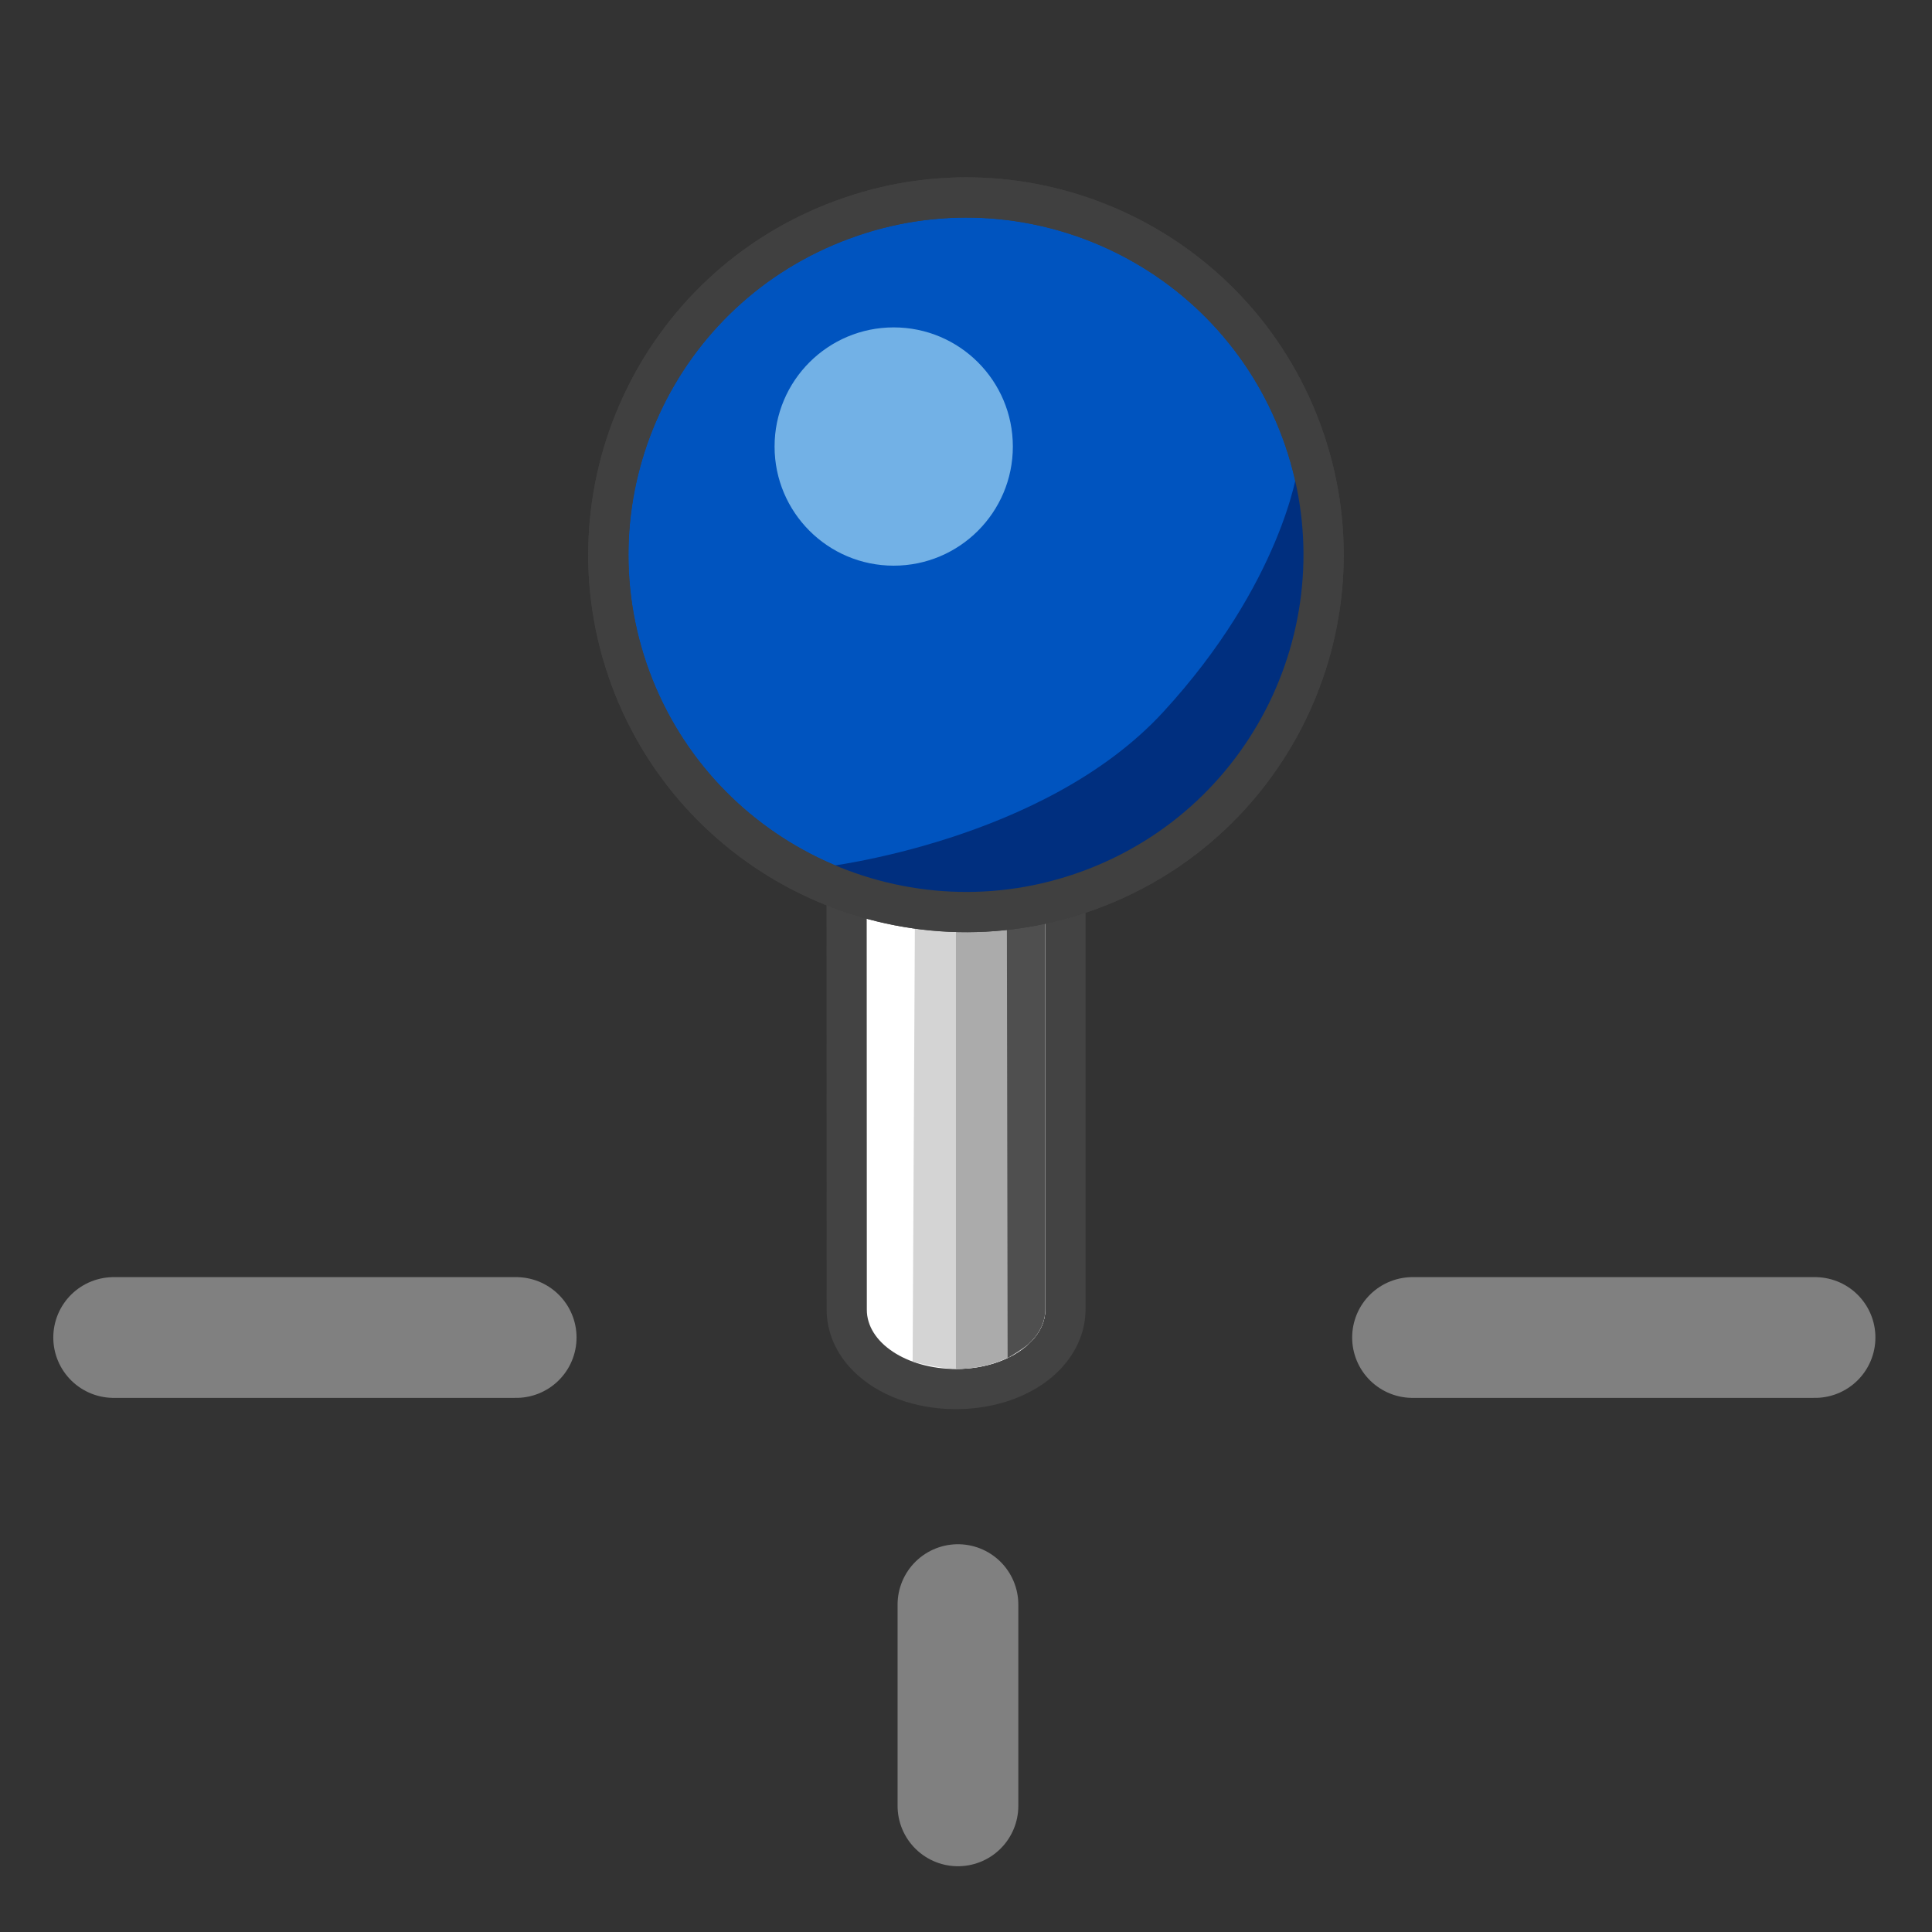 <?xml version="1.0" encoding="utf-8"?>
<!-- Generator: Adobe Illustrator 15.0.2, SVG Export Plug-In . SVG Version: 6.00 Build 0)  -->
<!DOCTYPE svg PUBLIC "-//W3C//DTD SVG 1.0//EN" "http://www.w3.org/TR/2001/REC-SVG-20010904/DTD/svg10.dtd">
<svg version="1.0"
	 id="svg5692" inkscape:version="0.48.2 r9819" sodipodi:docname="mActionRotateLabel.svg" inkscape:export-filename="/mnt/home1/robert/svn/graphics/trunk/toolbar-icons/24x24/label-rotate.png" inkscape:export-xdpi="90" inkscape:export-ydpi="90" xmlns:inkscape="http://www.inkscape.org/namespaces/inkscape" xmlns:sodipodi="http://sodipodi.sourceforge.net/DTD/sodipodi-0.dtd" xmlns:svg="http://www.w3.org/2000/svg" xmlns:rdf="http://www.w3.org/1999/02/22-rdf-syntax-ns#" xmlns:cc="http://creativecommons.org/ns#" xmlns:dc="http://purl.org/dc/elements/1.1/"
	 xmlns="http://www.w3.org/2000/svg" xmlns:xlink="http://www.w3.org/1999/xlink" x="0px" y="0px" width="24px" height="24px"
	 viewBox="13.258 -2.144 24 24" enable-background="new 13.258 -2.144 24 24" xml:space="preserve">
<rect x="13.258" y="-2.144" width="24" height="24" fill="#333333" stroke="none"/>
<g display="none">
	
		<line display="inline" fill="none" stroke="#808080" stroke-width="2" stroke-linecap="round" stroke-linejoin="round" stroke-miterlimit="10" x1="30.06" y1="17.878" x2="21.489" y2="13.258"/>
	
		<line display="inline" fill="none" stroke="#808080" stroke-width="2" stroke-linecap="round" stroke-linejoin="round" stroke-miterlimit="10" x1="21.489" y1="17.878" x2="30.06" y2="13.258"/>
</g>
<g>
	<g>
		<path fill="#FFFFFF" d="M25.132,15.111c-0.438,0-0.849-0.15-1.1-0.402c-0.168-0.169-0.257-0.373-0.256-0.587l-0.002-6.454
			c0.003-0.556,0.599-0.99,1.355-0.99c0.767,0,1.363,0.435,1.363,0.99v6.455c0,0.227-0.101,0.439-0.29,0.615
			c-0.258,0.237-0.646,0.373-1.065,0.373H25.132z"/>
		<path fill="#434343" d="M25.136,6.928c0.612,0,1.107,0.332,1.107,0.74v6.455c0,0.162-0.078,0.31-0.21,0.432
			c-0.2,0.185-0.525,0.307-0.896,0.307c-0.002,0-0.003,0-0.005,0c-0.613,0-1.108-0.328-1.106-0.738l-0.002-6.455
			c0.002-0.408,0.495-0.74,1.105-0.74c0.001,0,0.002,0,0.003,0S25.135,6.928,25.136,6.928 M25.136,6.428h-0.003
			c-0.899,0-1.605,0.543-1.608,1.237l0.002,6.458c-0.001,0.276,0.115,0.548,0.329,0.762c0.301,0.303,0.767,0.476,1.277,0.476
			c0.486,0,0.937-0.16,1.239-0.439c0.239-0.222,0.371-0.505,0.371-0.799V7.667C26.743,6.972,26.037,6.428,25.136,6.428L25.136,6.428
			z"/>
	</g>
	<path fill="#D4D4D4" d="M26.033,14.554c-0.201,0.186-0.528,0.308-0.9,0.307c-0.196,0-0.538-0.091-0.538-0.091l0.04-7.763
		c0,0,0.317-0.08,0.498-0.079c0.614-0.001,1.11,0.331,1.11,0.74v6.455C26.243,14.284,26.165,14.432,26.033,14.554z"/>
	<path fill="#ABABAB" d="M26.033,14.554c-0.372,0.328-0.9,0.307-0.9,0.307V6.928c0,0,1.11,0.331,1.11,0.74v6.455
		C26.243,14.284,26.165,14.432,26.033,14.554z"/>
	<path fill="#4F4F4F" d="M26.033,14.554c-0.046,0.042-0.258,0.172-0.258,0.172l-0.013-7.508c0,0,0.48,0.244,0.48,0.449v6.455
		C26.243,14.284,26.165,14.432,26.033,14.554z"/>
	<path fill="#0054BF" stroke="#404040" stroke-width="0.5" stroke-miterlimit="10" d="M29.424,3.209
		c0.849,2.299-0.324,4.852-2.625,5.701c-2.297,0.849-4.855-0.327-5.708-2.625c-0.849-2.299,0.325-4.851,2.634-5.7
		C26.022-0.264,28.574,0.911,29.424,3.209z"/>
	<path fill="#002F7F" d="M29.544,4.765c-0.105,2.738-2.332,4.35-4.457,4.268c-0.691-0.026-1.593-0.407-1.593-0.407
		s2.729-0.314,4.211-1.922c1.479-1.607,1.672-3.021,1.672-3.021S29.555,4.449,29.544,4.765z"/>
	<path fill="none" stroke="#404040" stroke-width="0.5" stroke-miterlimit="10" d="M29.424,3.209
		c0.849,2.299-0.324,4.852-2.625,5.701c-2.297,0.849-4.855-0.327-5.708-2.625c-0.849-2.299,0.325-4.851,2.634-5.7
		C26.022-0.264,28.574,0.911,29.424,3.209z"/>
	<circle fill="#72B1E6" cx="24.36" cy="3.403" r="1.48"/>
</g>
<g display="none">
	<g display="inline">
		<path fill="#FFFFFF" d="M25.132,15.111c-0.438,0-0.85-0.15-1.101-0.402c-0.168-0.168-0.256-0.371-0.255-0.585l-0.002-6.456
			c0.003-0.555,0.599-0.989,1.355-0.989c0.767,0,1.363,0.435,1.363,0.989v6.457c0,0.224-0.104,0.442-0.291,0.615
			c-0.257,0.236-0.644,0.372-1.061,0.372H25.132z"/>
		<path fill="#434343" d="M25.136,6.929c0.612,0,1.107,0.331,1.107,0.739v6.457c0,0.16-0.078,0.31-0.21,0.431
			c-0.199,0.183-0.523,0.306-0.892,0.306c-0.003,0-0.006,0-0.009,0c-0.613,0-1.108-0.327-1.106-0.736l-0.002-6.457
			c0.002-0.408,0.495-0.739,1.105-0.739c0.001,0,0.002,0,0.003,0S25.135,6.929,25.136,6.929 M25.136,6.429h-0.003
			c-0.899,0-1.605,0.543-1.608,1.237l0.002,6.459c-0.001,0.276,0.115,0.547,0.328,0.76c0.301,0.303,0.767,0.476,1.278,0.476
			c0.487,0,0.936-0.159,1.238-0.437c0.24-0.221,0.372-0.504,0.372-0.799V7.668C26.743,6.973,26.037,6.429,25.136,6.429L25.136,6.429
			z"/>
	</g>
	<path display="inline" fill="#D4D4D4" d="M26.033,14.555c-0.201,0.185-0.528,0.308-0.9,0.306c-0.196,0-0.538-0.091-0.538-0.091
		l0.04-7.762c0,0,0.317-0.08,0.498-0.079c0.614-0.001,1.11,0.331,1.11,0.739v6.457C26.243,14.284,26.165,14.434,26.033,14.555z"/>
	<path display="inline" fill="#ABABAB" d="M26.033,14.555c-0.372,0.327-0.9,0.306-0.9,0.306V6.929c0,0,1.11,0.331,1.11,0.739v6.457
		C26.243,14.284,26.165,14.434,26.033,14.555z"/>
	<path display="inline" fill="#4F4F4F" d="M26.033,14.555c-0.046,0.042-0.258,0.172-0.258,0.172l-0.013-7.509
		c0,0,0.48,0.245,0.48,0.45v6.457C26.243,14.284,26.165,14.434,26.033,14.555z"/>
	<path display="inline" fill="#DF3800" stroke="#404040" stroke-width="0.5" stroke-miterlimit="10" d="M29.424,3.21
		c0.849,2.298-0.324,4.851-2.625,5.7c-2.297,0.849-4.855-0.327-5.708-2.625c-0.849-2.299,0.325-4.852,2.634-5.7
		C26.022-0.263,28.574,0.911,29.424,3.21z"/>
	<path display="inline" fill="#BB3800" d="M29.544,4.765c-0.105,2.739-2.332,4.351-4.457,4.268
		c-0.691-0.026-1.593-0.405-1.593-0.405s2.729-0.315,4.211-1.923c1.479-1.607,1.672-3.02,1.672-3.02S29.555,4.45,29.544,4.765z"/>
	<path display="inline" fill="none" stroke="#404040" stroke-width="0.5" stroke-miterlimit="10" d="M29.424,3.21
		c0.849,2.298-0.324,4.851-2.625,5.7c-2.297,0.849-4.855-0.327-5.708-2.625c-0.849-2.299,0.325-4.852,2.634-5.7
		C26.022-0.263,28.574,0.911,29.424,3.21z"/>
	<circle display="inline" fill="#FF7C72" cx="24.36" cy="3.404" r="1.48"/>
</g>
<line fill="none" stroke="#808080" stroke-width="1.5" stroke-linecap="round" stroke-linejoin="round" stroke-miterlimit="10" x1="30.805" y1="14.471" x2="35.805" y2="14.471"/>
<line fill="none" stroke="#808080" stroke-width="1.5" stroke-linecap="round" stroke-linejoin="round" stroke-miterlimit="10" x1="14.67" y1="14.471" x2="19.67" y2="14.471"/>
<linearGradient id="SVGID_1_" gradientUnits="userSpaceOnUse" x1="25.158" y1="19.039" x2="25.158" y2="19.039">
	<stop  offset="0" style="stop-color:#FFFFFF"/>
	<stop  offset="1" style="stop-color:#000000"/>
</linearGradient>
<line fill="url(#SVGID_1_)" stroke="#808080" stroke-width="1.5" stroke-linecap="round" stroke-linejoin="round" stroke-miterlimit="10" x1="25.158" y1="17.789" x2="25.158" y2="20.289"/>
</svg>
